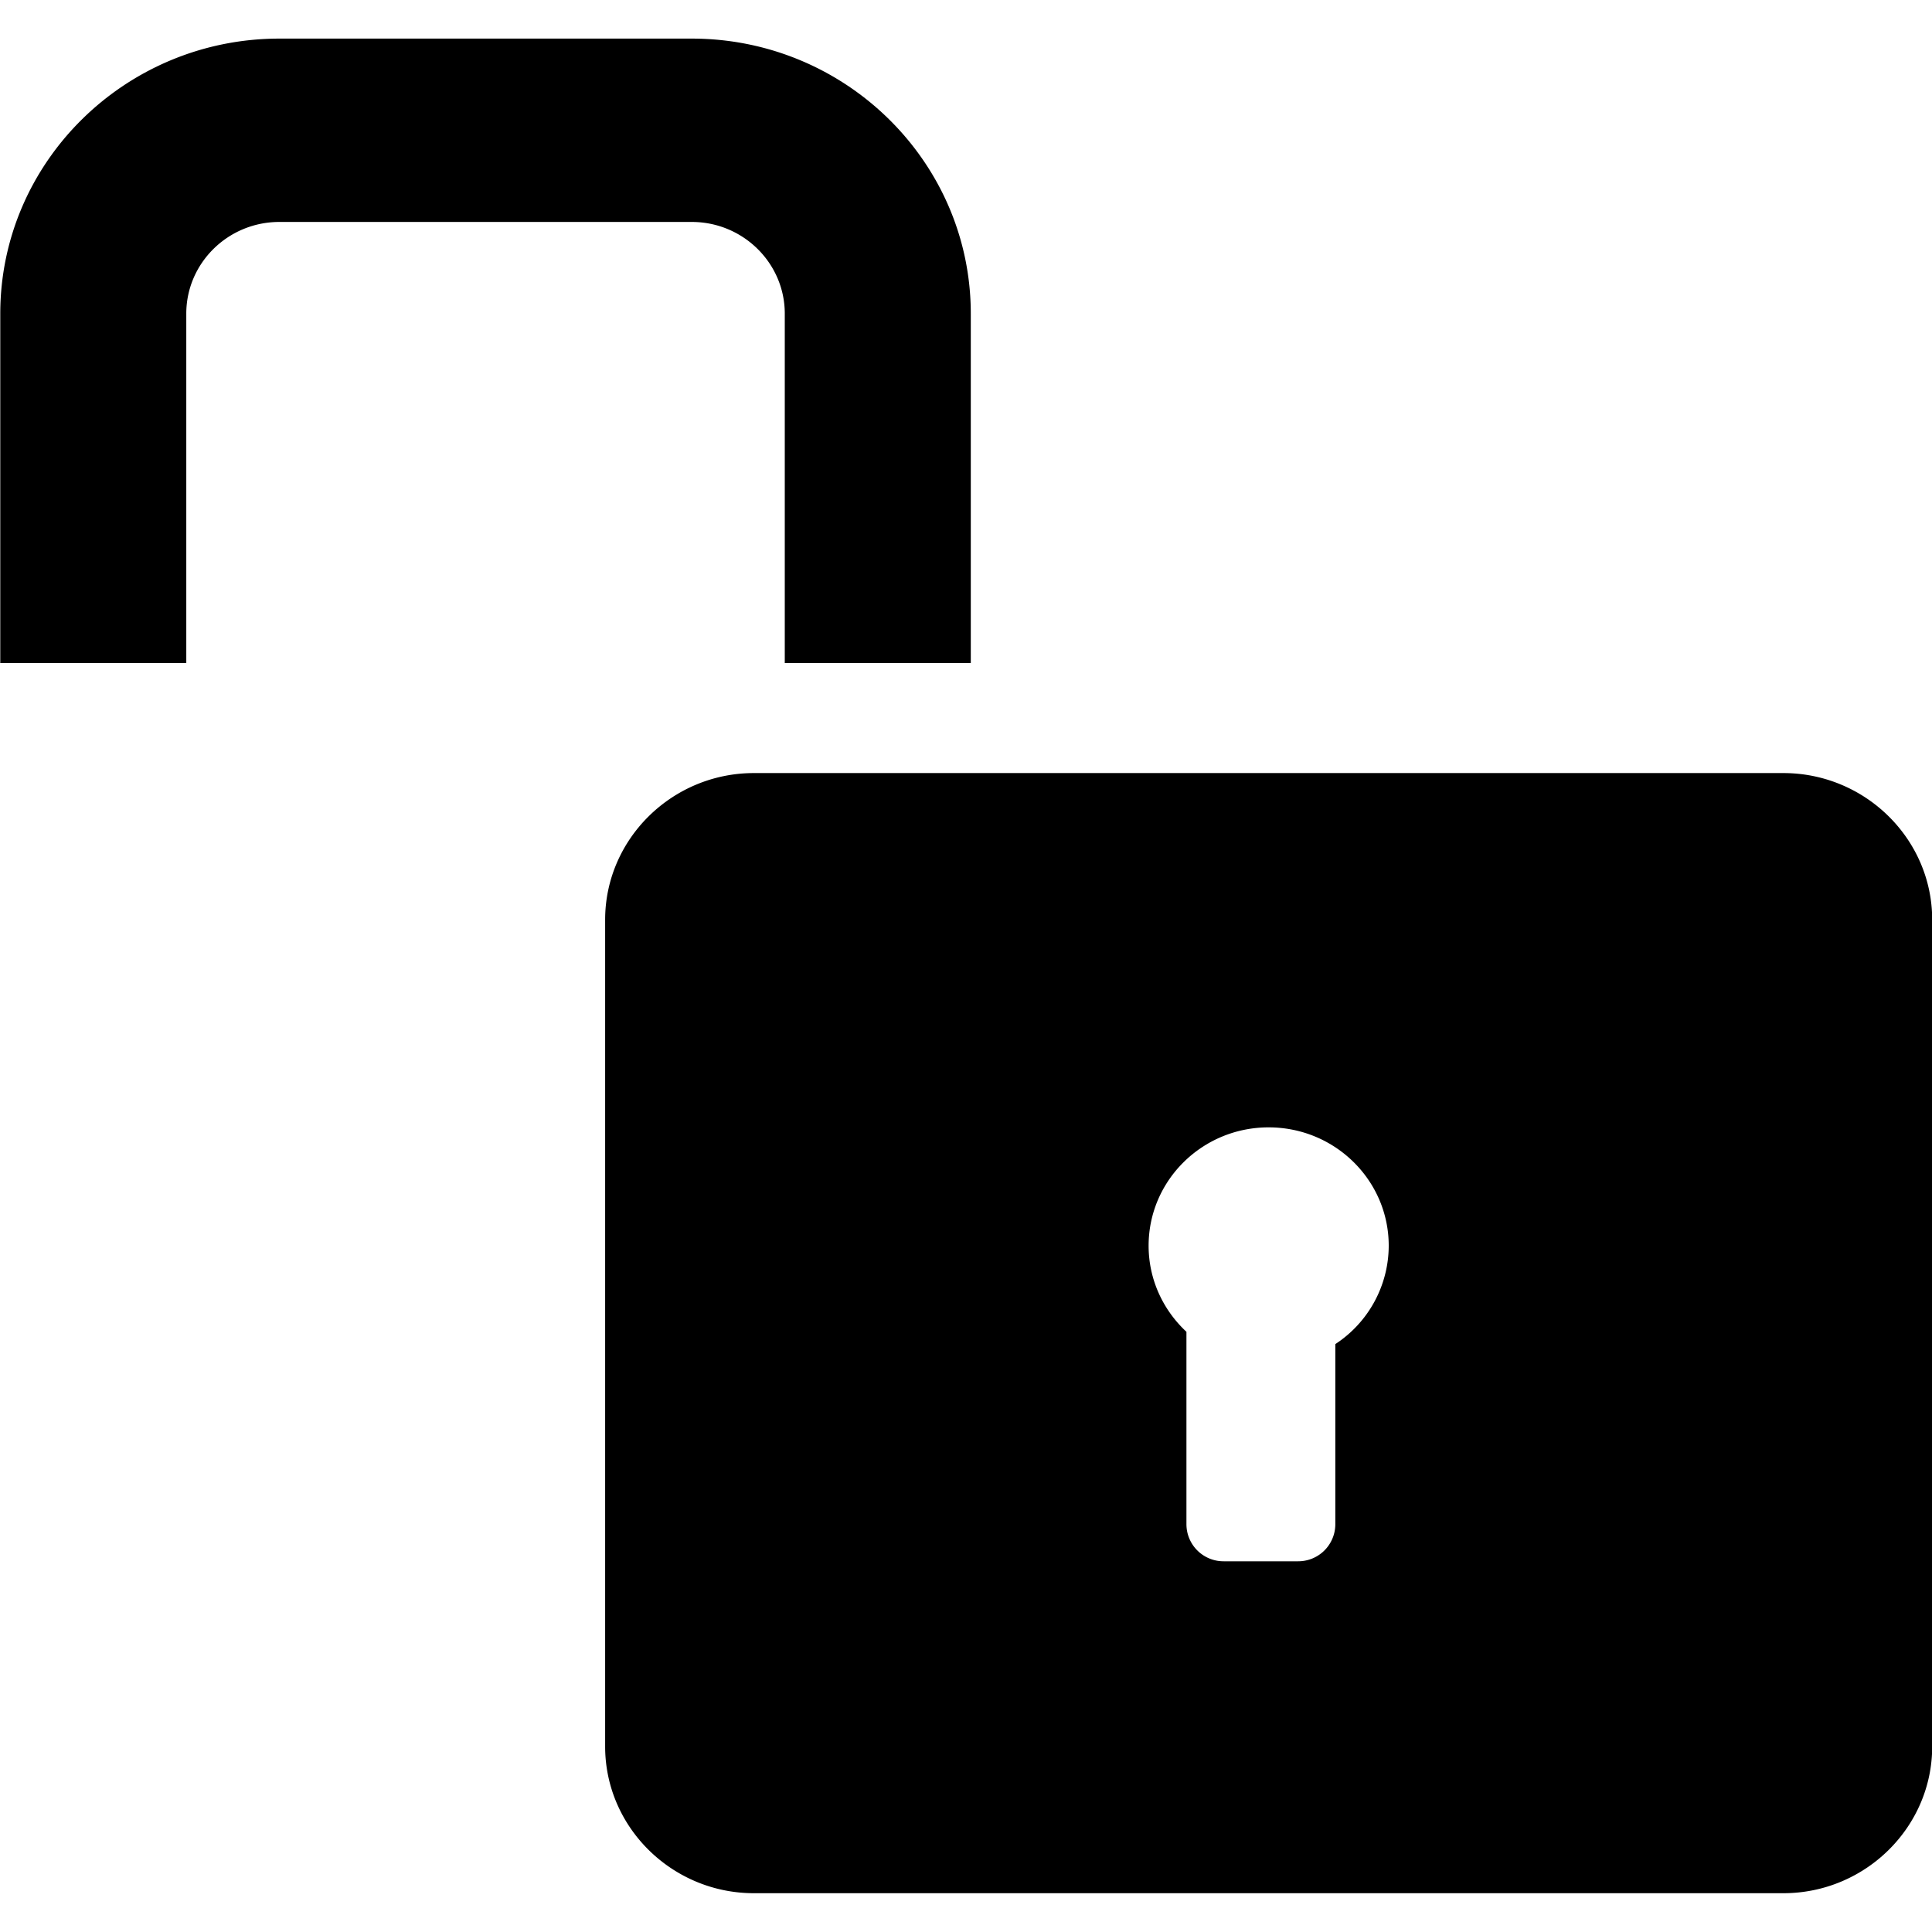 <svg xmlns="http://www.w3.org/2000/svg" width="50" height="50">
    <path fill="none" d="M0 0h50v50H0V0z"/>
    <path fill-rule="evenodd" d="M46.153 48.996H19.511c-2.118 0-3.85-1.708-3.85-3.796V23.803c0-2.088 1.732-3.796 3.85-3.796h26.642c2.12 0 3.852 1.708 3.852 3.796V45.2c0 2.088-1.732 3.796-3.852 3.796zm-13.321-19.82c-1.715 0-3.106 1.372-3.106 3.063 0 .878.378 1.669.979 2.228v4.99a.96.96 0 0 0 .964.949h1.926a.96.96 0 0 0 .963-.949v-4.672a3.049 3.049 0 0 0 1.382-2.546c0-1.691-1.391-3.063-3.108-3.063zM20.31 8.117c0-1.308-1.08-2.373-2.407-2.373H7.23c-1.329 0-2.409 1.065-2.409 2.373v9.043H.007V8.117C.007 4.192 3.246.999 7.23.999h10.673c3.981 0 7.221 3.193 7.221 7.118v9.043H20.31V8.117z"/>
</svg>
